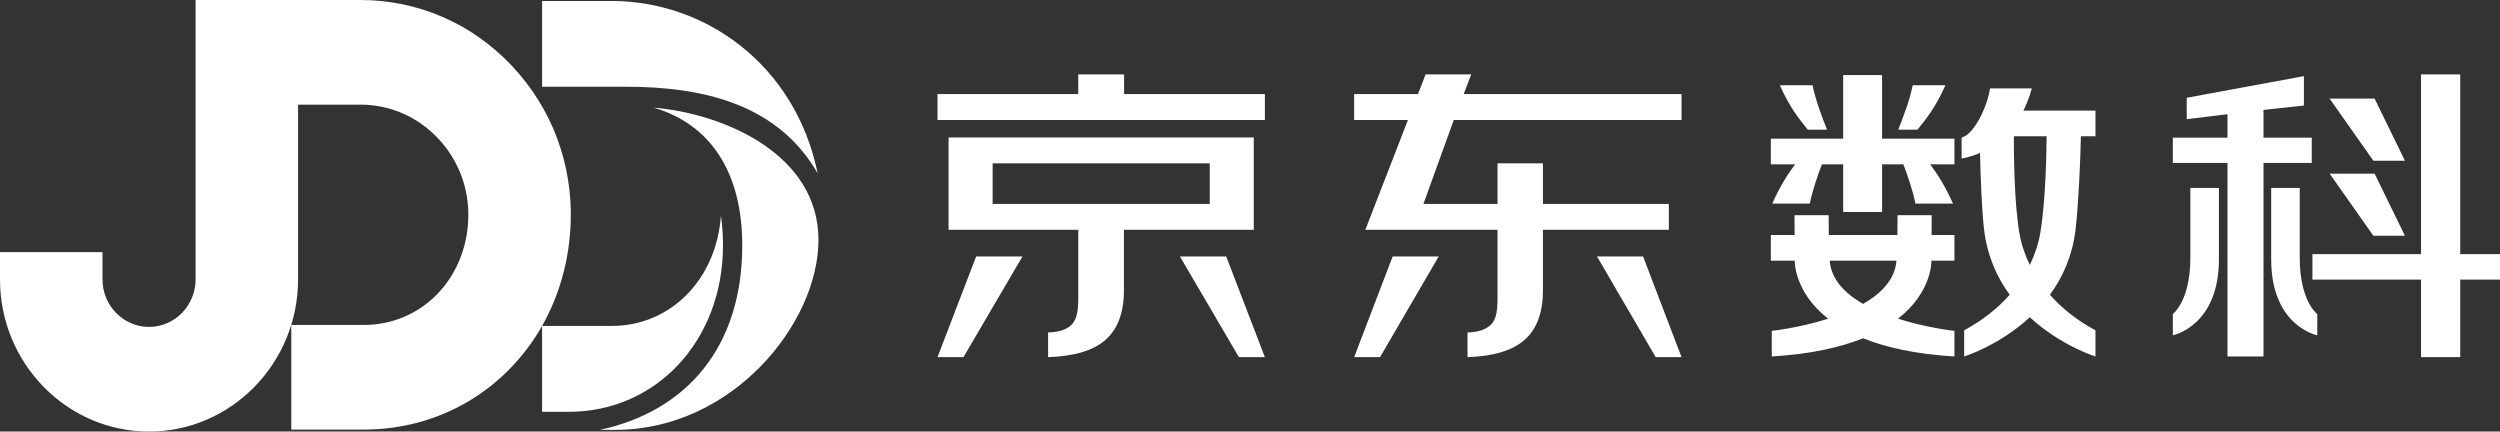<?xml version="1.0" encoding="UTF-8"?>
<svg width="168px" height="29px" viewBox="0 0 168 29" version="1.1" xmlns="http://www.w3.org/2000/svg" xmlns:xlink="http://www.w3.org/1999/xlink">
    <rect x="0" y="0" width="168" height="29" fill="#333333" stroke="none"/>
    <!-- Generator: Sketch 52.4 (67378) - http://www.bohemiancoding.com/sketch -->
    <title>LOGO </title>
    <desc>Created with Sketch.</desc>
    <g id="页面-1" stroke="none" stroke-width="1" fill="none" fill-rule="evenodd">
        <g id="新闻资讯确认" transform="translate(-359, -27)" fill="#ffffff">
            <g id="top">
                <g id="导航" transform="translate(359, 27)">
                    <path d="M36.428,21.902 C34.03,26.129 29.621,28.868 24.452,28.868 L19.574,28.868 L19.574,21.836 L24.452,21.836 C28.301,21.836 31.317,18.778 31.467,14.722 C31.542,12.693 30.823,10.769 29.443,9.305 C28.061,7.839 26.207,7.032 24.223,7.032 L20.03,7.032 L20.03,18.774 C20.03,24.413 15.538,29 10.015,29 C4.493,29 0,24.413 0,18.774 L0,16.945 L6.887,16.945 L6.887,18.774 C6.887,20.535 8.29,21.968 10.015,21.968 C11.74,21.968 13.143,20.535 13.143,18.774 L13.143,9.9475983e-14 L24.223,9.9475983e-14 C28.096,9.9475983e-14 31.711,1.572 34.403,4.428 C37.094,7.281 38.495,11.031 38.349,14.988 C38.254,17.54 37.569,19.89 36.428,21.902 L41.112,21.902 C45.109,21.902 48.146,18.731 48.446,14.495 C48.535,15.104 48.584,15.767 48.584,16.492 C48.584,22.867 44.126,27.674 38.214,27.674 L36.428,27.674 L36.428,21.902 L36.428,21.902 Z M54.948,11.65 C52.291,7.017 47.298,5.827 42.046,5.827 L36.428,5.827 L36.428,0.066 L41.112,0.066 C47.344,0.066 53.435,4.302 54.948,11.65 Z M43.922,7.232 C48.604,7.625 55,10.337 55,16.124 C55,21.735 49.212,28.886 41.358,28.886 L40.325,28.886 C46.209,27.606 49.88,23.255 49.88,16.492 C49.88,11.585 47.747,8.347 43.922,7.232 Z M111.263,24 L107.32,17.235 L110.416,17.235 L113,24 L111.263,24 Z M93.585,17.235 L96.681,17.235 L92.738,24 L91,24 L93.585,17.235 Z M98.36,6.323 L113,6.323 L113,8.062 L97.696,8.062 L95.652,13.706 L100.633,13.706 L100.633,10.977 L103.686,10.977 L103.686,13.706 L112.146,13.706 L112.146,15.36 L112.146,15.442 L103.686,15.442 L103.686,19.511 C103.686,20.997 103.277,22.107 102.464,22.83 C101.649,23.554 100.368,23.943 98.617,24 L98.617,22.338 C99.292,22.326 99.797,22.169 100.134,21.871 C100.465,21.573 100.633,21.128 100.633,20.098 L100.633,15.442 L91.75,15.442 L94.614,8.062 L91,8.062 L91,6.323 L95.288,6.323 L95.799,5 L98.865,5 L98.36,6.323 Z M66.704,13.706 L81.296,13.706 L81.296,10.977 L66.704,10.977 L66.704,13.706 Z M84.253,15.429 L84.253,15.442 L75.527,15.442 L75.527,19.511 C75.527,20.997 75.115,22.107 74.301,22.83 C73.483,23.554 72.193,23.943 70.433,24 L70.433,22.338 C71.111,22.326 71.621,22.169 71.957,21.871 C72.289,21.573 72.459,21.084 72.459,20.098 L72.459,15.442 L63.744,15.442 L63.744,15.429 L63.744,9.239 L84.253,9.239 L84.253,15.429 Z M75.539,6.323 L85,6.323 L85,8.062 L63,8.062 L63,6.323 L72.459,6.323 L72.459,5 L75.539,5 L75.539,6.323 Z M63,24 L65.597,17.235 L68.709,17.235 L64.746,24 L63,24 Z M79.292,17.235 L82.402,17.235 L85,24 L83.255,24 L79.292,17.235 Z M126.476,5.045 L126.476,9.318 L131.338,9.318 L131.338,11.041 L129.704,11.041 C130.182,11.676 130.698,12.465 131.242,13.68 L128.718,13.68 C128.532,12.772 128.208,11.843 127.905,11.041 L126.476,11.041 L126.476,14.246 L123.862,14.246 L123.862,13.818 L123.862,11.041 L122.433,11.041 C122.129,11.843 121.806,12.772 121.62,13.68 L119.096,13.68 C119.639,12.465 120.156,11.676 120.634,11.041 L119,11.041 L119,9.318 L123.862,9.318 L123.862,5.045 L126.476,5.045 Z M125.2,20.422 C126.414,19.726 127.348,18.782 127.441,17.516 L122.958,17.516 C123.052,18.782 123.986,19.726 125.2,20.422 Z M129.81,14.461 L129.802,15.793 L131.338,15.793 L131.338,17.516 L129.792,17.516 C129.792,17.516 129.866,19.607 127.545,21.417 C129.5,22.039 131.338,22.234 131.338,22.234 L131.338,23.955 C128.693,23.796 126.702,23.336 125.2,22.732 C123.698,23.336 121.706,23.796 119.062,23.955 L119.062,22.234 C119.062,22.234 120.9,22.039 122.855,21.417 C120.534,19.607 120.607,17.516 120.607,17.516 L119,17.516 L119,15.793 L120.598,15.793 L120.59,14.461 L122.884,14.461 C122.884,14.889 122.888,15.343 122.896,15.793 L127.504,15.793 C127.512,15.343 127.516,14.889 127.516,14.461 L129.81,14.461 Z M135.702,15.655 C135.827,16.385 136.064,17.105 136.404,17.801 C136.744,17.105 136.981,16.385 137.106,15.655 C137.481,13.465 137.526,10.053 137.532,9.156 L135.332,9.156 C135.328,10.333 135.35,13.602 135.702,15.655 Z M139.835,9.156 C139.813,10.577 139.674,13.809 139.474,15.455 C139.26,17.219 138.6,18.654 137.756,19.809 C138.559,20.718 139.58,21.533 140.815,22.195 L140.815,23.955 C140.815,23.955 138.478,23.234 136.404,21.319 C134.329,23.234 131.992,23.955 131.992,23.955 L131.992,22.195 C133.228,21.533 134.248,20.718 135.052,19.809 C134.207,18.654 133.548,17.219 133.333,15.455 C133.181,14.205 133.096,11.93 133.056,10.275 C132.345,10.59 131.82,10.647 131.82,10.647 L131.82,9.243 C132.688,9.034 133.576,7.071 133.728,5.942 L136.537,5.942 C136.384,6.503 136.192,6.997 135.973,7.433 L140.815,7.433 L140.815,9.156 L139.835,9.156 Z M122.775,8.715 L121.482,8.715 C120.927,8.018 120.29,7.264 119.605,5.731 L121.803,5.731 C122.022,6.798 122.458,7.898 122.775,8.715 Z M130.733,5.731 C130.048,7.264 129.411,8.018 128.856,8.715 L127.562,8.715 C127.88,7.898 128.316,6.798 128.535,5.731 L130.733,5.731 Z M152.107,7.387 L152.107,9.25 L155.35,9.25 L155.35,10.949 L152.107,10.949 L152.107,23.955 L149.687,23.955 L149.687,10.949 L146.014,10.949 L146.014,9.25 L149.687,9.25 L149.687,7.675 L146.948,8.011 L146.948,6.572 L154.822,5.117 L154.822,7.093 L152.107,7.387 Z M147.192,12.627 L147.654,12.627 L149.111,12.627 L149.111,17.416 L149.111,17.428 C149.111,21.926 146.014,22.529 146.014,22.529 L146.014,21.102 C146.014,21.102 147.192,20.25 147.192,17.313 L147.192,12.627 Z M161.612,10.802 L159.491,10.802 L156.553,6.628 L159.574,6.628 L161.612,10.802 Z M155.395,18.789 L155.395,17.077 L162.693,17.077 L162.693,5 L165.328,5 L165.328,17.077 L168,17.077 L168,18.789 L165.328,18.789 L165.328,24 L162.693,24 L162.693,18.789 L155.395,18.789 Z M154.543,12.627 L154.543,17.318 C154.543,20.255 155.722,21.106 155.722,21.106 L155.722,22.533 C155.722,22.533 152.624,21.93 152.624,17.432 L152.624,17.421 L152.624,12.627 L154.081,12.627 L154.543,12.627 Z M161.612,15.843 L159.491,15.843 L156.553,11.669 L159.574,11.669 L161.612,15.843 Z" id="LOGO-"></path>
                </g>
            </g>
        </g>
    </g>
</svg>
